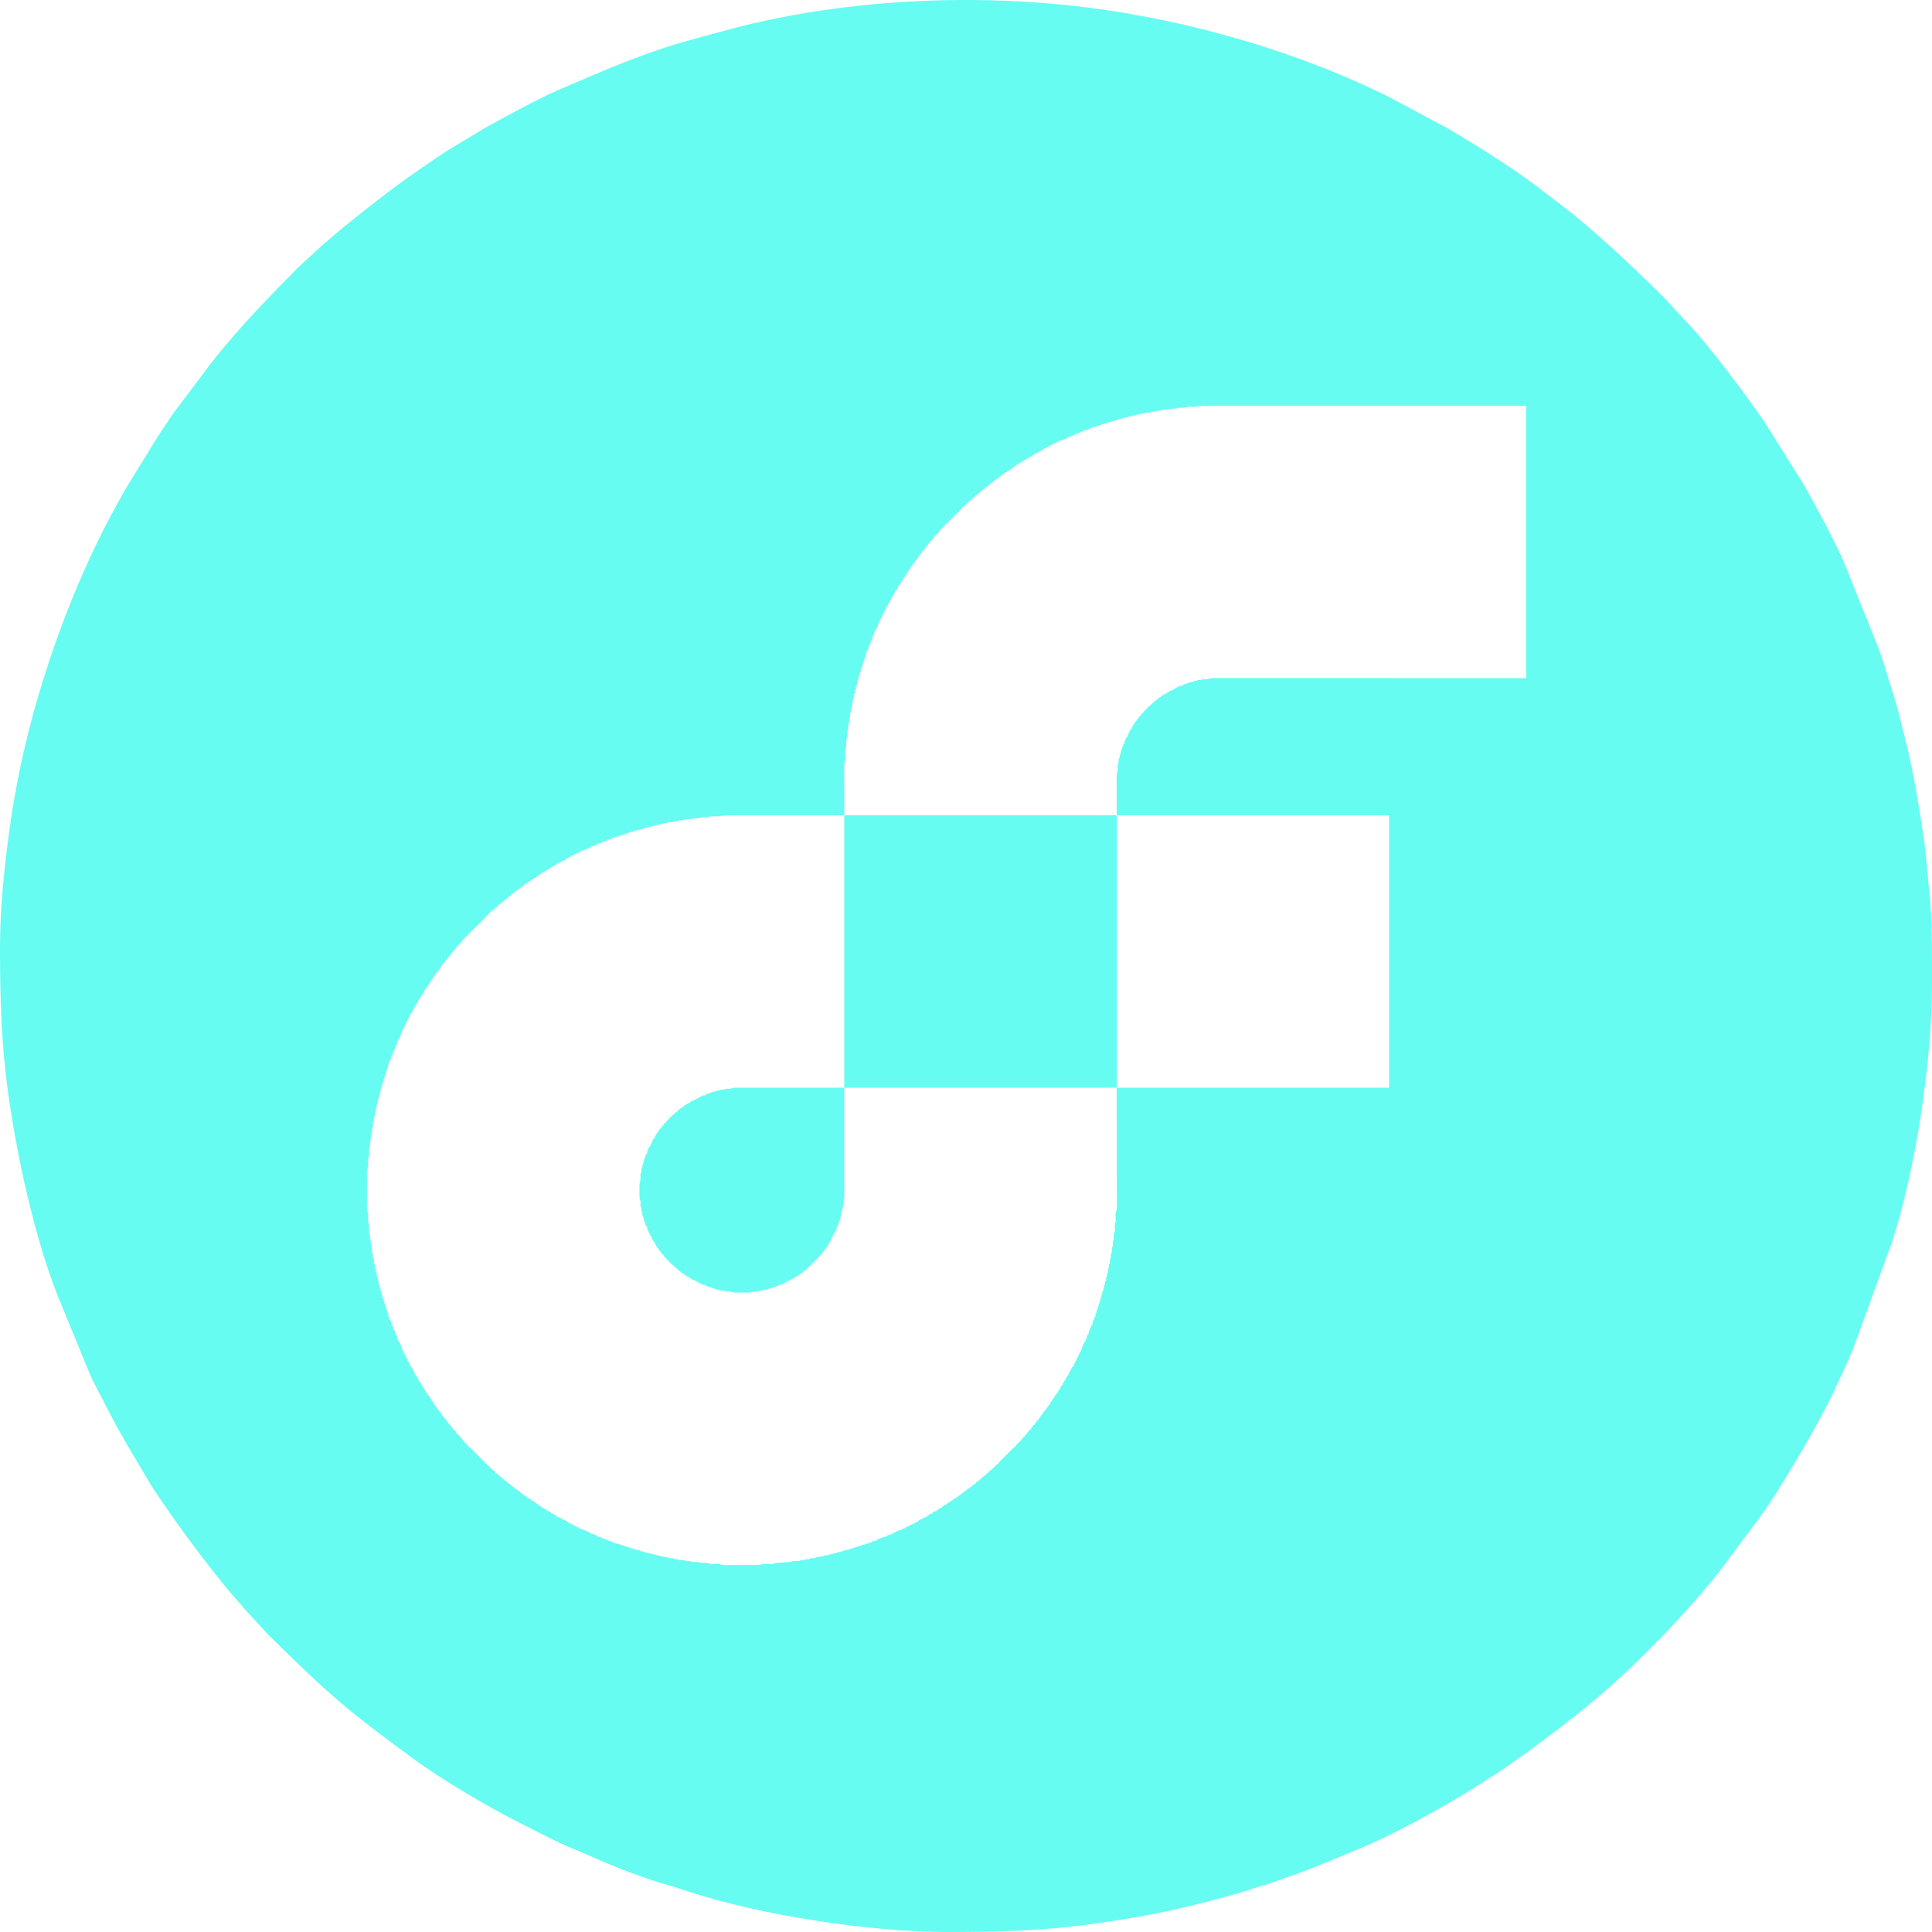 <?xml version="1.0" encoding="UTF-8"?>
<!DOCTYPE svg PUBLIC "-//W3C//DTD SVG 1.1//EN" "http://www.w3.org/Graphics/SVG/1.1/DTD/svg11.dtd">
<!-- Creator: CorelDRAW 2018 (64-Bit Evaluation Version) -->
<svg xmlns="http://www.w3.org/2000/svg" xml:space="preserve" width="165.711mm" height="165.711mm" version="1.1" style="shape-rendering:geometricPrecision; text-rendering:geometricPrecision; image-rendering:optimizeQuality; fill-rule:evenodd; clip-rule:evenodd"
viewBox="0 0 1705918 1705918"
 xmlns:xlink="http://www.w3.org/1999/xlink">
 <defs>
  <style type="text/css">
   <![CDATA[
    .fil0 {fill:#66FCF1}
   ]]>
  </style>
 </defs>
 <g id="Layer_x0020_1">
  <g id="_2516249880576">
   <path class="fil0" d="M1065591 599764l-3325 -91 -2123 822 -2287 -28 -1779 932 -1757 -119 -1559 1022 -1487 11 -1530 681 -1105 148 -1423 712 -1162 136 -1299 755 -594 11c0,1332 272,905 -1249,779l-1185 147 -1172 806 -632 -1 -1132 817 -638 -3c0,1247 274,868 -1099,842l-619 -2c0,1246 281,878 -1071,864l-627 0c0,1229 280,868 -1045,878l-638 -5 -993 918 -1679 670c0,1295 320,969 -986,952l-630 -4 -950 978 -1650 696 -922 1020 -2519 1475 -884 1078 -2509 1518c0,1223 312,929 -894,923l-839 861 -874 965c-2950,2269 -5241,4608 -7565,7528l-962 879 -849 858c5,1209 301,898 -922,898l-1518 2504 -1083 884 -1467 2526 -1018 925 -703 1633 -980 956 3 632c22,1310 350,993 -942,993l-672 1674 -925 991 3 632c-11,1328 353,1050 -875,1050l10 651c23,1338 380,1052 -871,1052l-4 615c32,1373 410,1099 -839,1099l0 623 -817 1143 5 630 -804 1186 -161 1155c118,1530 554,1263 -769,1263l-6 613 -760 1284 -138 1162 -724 1390 -136 1135 -681 1532 -8 1495 -1024 1550 124 1763 -931 1781 25 2283 -824 2117 -4 4534 -930 4520 40 35827 240536 -1 0 240538 -240536 -1 128 99994c219,3290 191,8420 -1186,10740l256 6809 -960 4441 199 4265 -1125 3968 63 3312 -727 2454 75 3205 -1146 3030 224 2688 -998 2548 195 2050 -1081 2299 234 2574 -1097 2273 139 1853 -890 1930 23 2232 -909 1851 88 1693 -948 1742 118 1731 -954 1741 114 1713 -1005 1597 -10 1445 -661 1634 -9 1461 -1016 1553 6 1410 -684 1536 9 1461 -1055 1457 -11 1434 -694 1489 -143 1118 -704 1460 -134 1139 -707 1450 -138 1137 -721 1396 -140 1147 -725 1384 -142 1137c145,1637 628,1377 -734,1377l-8 597 -21 907 -876 928 4 646 -755 1278 -159 1144c88,1537 536,1283 -756,1283l2 622 -759 1287 -161 1153 -773 1229 1 625 -779 1232 -166 1156c69,1483 496,1225 -776,1225l1 630 -789 1201 -185 1124c128,1480 530,1198 -802,1198l2 617c58,1429 459,1162 -804,1162l4 645 -797 1175 -2 607 -819 1147 -1020 2896c95,1422 476,1138 -824,1138l6 638c57,1391 435,1114 -831,1114l3 637c23,1349 390,1071 -850,1071l-3 630c8,1355 384,1082 -847,1082l5 642c2,1343 373,1070 -855,1070l3 636c1,1341 373,1069 -854,1069l2 642c1,1324 361,1044 -868,1044l3 643c16,1319 365,1028 -883,1028l7 638c58,1356 409,1058 -875,1058l2 617c76,1363 421,1057 -884,1057l-1551 3370 -903 1018 5 642c-22,1294 325,1005 -905,1005l-8 619c28,1315 365,1012 -903,1012l-667 1691 -934 1000 2 635c-26,1275 308,973 -937,973l-672 1665 -934 1017 -1 626c-54,1261 284,963 -948,963l-686 1659 -960 971 0 632c4,1292 327,972 -962,972l-693 1647c-69,1245 261,936 -981,936l-710 1632 -986 939 -709 1627 -991 930 -714 1626 -1026 903 -696 1648c-36,1273 282,938 -1023,938l-735 1564 -866 951c-1,1205 299,902 -912,902l-714 1628 -923 897 -879 929 -733 1603 -1074 892 -1510 2492 -929 896c-4,1207 296,902 -915,902l-1522 2494 -972 876c7,1211 307,904 -911,904l-1533 2481 -972 873c3,1207 293,885 -946,885l-2346 3370 -962 878 -864 832c2,1207 290,882 -957,882l-3206 4202 -964 880 -848 858 -849 860 -847 857 -846 863c18,1212 302,882 -957,882l-13515 13509c0,1256 327,972 -882,956l-861 845 -859 849 -852 853 -848 853 -886 957 -4193 3213c0,1247 322,955 -892,950l-850 854 -878 957 -3357 2363c0,1235 318,944 -887,942l-873 964 -3378 2322c0,1265 335,983 -872,975l-921 895 -1574 756c0,1217 305,914 -911,912l-897 934 -2513 1497 -888 1073 -1581 744 -940 872 -908 916 -1602 734c0,1210 303,909 -905,907l-960 865 -1592 724c0,1278 328,958 -917,1020l-1618 720 -916 1016 -1631 714 -929 993 -1635 706 -931 994 -1643 702 -938 979 -1604 707c0,1308 328,988 -975,969l-668 -19 -969 960 -1657 688c0,1228 299,893 -956,946l-3298 1617c0,1236 298,898 -977,935l-632 -2 -1009 921 -1642 681c0,1314 316,976 -1035,920l-649 -20c0,1226 286,876 -1010,902l-645 -2 -1001 907 -3385 1543c0,1303 304,955 -1061,882l-580 9c0,1301 304,953 -1058,887l-659 -19c0,1245 288,893 -1034,878l-641 -2c0,1232 278,868 -1057,863l-638 -2c0,1221 275,858 -1049,862l-658 -2c0,1218 274,851 -1054,853l-644 -2c0,1230 272,857 -1082,844l-632 0c0,1246 277,874 -1083,846l-641 -5c0,1267 278,886 -1118,830l-621 -2c0,1301 286,921 -1135,828l-2895 1019 -1160 822 -600 -1 -1182 800 -632 -2c0,1250 267,854 -1142,810l-643 -2c0,1306 280,915 -1164,807l-1158 169 -1208 785 -632 -1c0,1275 259,849 -1222,777l-2998 954 -1221 773 -1165 153 -1287 760 -622 0c0,1292 255,845 -1275,760l-1110 167 -1320 740 -645 -2c0,1356 266,902 -1315,744l-1147 150c0,1334 252,850 -1373,731l-1130 148 -1361 733 -1158 135 -1396 721 -1054 165 -1529 686 -1130 136 -1409 718 -1179 121 -1475 699 -1391 14 -1525 1028 -1427 23 -1514 686 -1448 -20 -1551 1018 -1431 22 -1642 658 -1475 0 -1591 1004 -1682 -114 -1742 945 -1771 -118 -1661 980 -2268 -46 -1876 896 -1691 -83 -1875 914 -1922 -152 -2280 1089 -2560 -223 -2295 1082 -1834 -119 -2212 792 -2964 53 -1710 928 -1900 -71 -3642 109 -2382 733 -10959 767 -5008 1070 -8292 -160c-1907,883 -1738,798 -4511,960 -1512,90 -2758,44 -4233,-9l-19027 66c-3299,216 -8432,199 -10745,-1184l-6163 326 -5008 -1070 -3434 127 -3032 -804 -5902 -179 -2365 -736 -2560 130 -3036 -1146 -1914 174 -1725 48 -1666 -942 -1977 140 -2296 -1082 -2554 221 -2279 -1096 -1341 203 -1255 -134 -1368 -750 -1531 10 -1869 -896 -1708 90 -1665 -974 -2236 62 -1782 -936 -1739 116 -1596 -1007 -1215 195 -1560 -1024 -1768 147 -1560 -1010 -1355 -14 -1534 -686 -1437 6 -1527 -1024 -1445 -15 -1477 -700 -1103 -152 -1457 -703 -1081 -150 -1533 -686 -1133 -133 -1395 -721 -1078 -167 -1420 -715 -1085 -165c-1668,152 -1414,651 -1414,-712l-1165 -136c-1592,165 -1321,619 -1321,-756l-615 -1 -1277 -760 -1183 -136c-1543,123 -1278,565 -1278,-763l-617 -8 -1287 -746 -1142 -169c-1477,59 -1221,487 -1221,-776l-629 1 -1203 -787 -1190 -152c-1503,109 -1234,533 -1234,-779l-611 -8 -1207 -777 -2943 -988c-1424,64 -1153,459 -1153,-809l-629 2 -1188 -797 -6406 -2668c-1396,76 -1117,453 -1117,-820l-650 0c-1356,25 -1082,397 -1082,-840l-648 4c-1332,11 -1053,374 -1053,-859l-653 3c-1338,14 -1062,380 -1062,-852l-649 2c-1333,10 -1057,375 -1057,-853l-643 0c-1334,4 -1055,369 -1055,-866l-659 23c-1347,42 -1047,390 -1047,-893l-593 -10c-1342,57 -1042,400 -1042,-881l-5076 -2420 -995 -908 -646 2c-1307,-10 -1016,339 -1016,-902l-610 0c-1332,46 -1026,385 -1026,-900l-1690 -668 -993 -936 -638 2c-1282,-22 -978,313 -978,-937l-1663 -678 -1004 -933 -644 2c-1260,-39 -956,291 -956,-948l-1645 -694 -965 -960 -642 0c-1291,11 -968,330 -968,-962l-1659 -685c-1252,-54 -938,273 -938,-981l-1624 -710 -930 -994 -1634 -707 -931 -983 -1629 -714 -916 -1026 -1618 -718c-1255,-44 -922,271 -922,-1020l-1595 -722 -955 -859c-1213,7 -906,306 -906,-913l-1597 -737 -915 -906c-1216,2 -922,312 -922,-886l-1602 -737 -886 -936c-1218,8 -921,315 -921,-888l-1587 -747 -907 -920c-1204,5 -899,303 -899,-912l-2494 -1530 -866 -972c-1215,2 -909,304 -909,-913l-2492 -1540 -870 -955c-1197,-2 -872,284 -872,-958l-3353 -2367 -893 -940 -857 -848c-1208,5 -877,290 -877,-968l-4199 -3204 -882 -958 -858 -848 -849 -855 -860 -849 -854 -846c-1207,4 -875,288 -875,-973l-13512 -13504c-1262,0 -979,333 -972,-875l-844 -859 -851 -857 -857 -849 -845 -861 -953 -886 -3214 -4195c-1251,0 -963,325 -953,-885l-854 -851 -951 -884 -2358 -3354c-1244,0 -956,324 -958,-876l-962 -877 -1534 -2484c-1217,0 -915,305 -913,-910l-968 -872 -1526 -2489 -931 -882 -921 -904 -746 -1593c-1200,0 -890,293 -882,-928l-933 -894 -742 -1592 -883 -930 -911 -912 -724 -1612c-1216,0 -917,307 -915,-902l-857 -960 -733 -1578c-1296,0 -977,333 -1016,-934l-713 -1620 -1024 -910 -725 -1613 -984 -935 -700 -1647 -999 -924 -702 -1639c-1247,0 -917,311 -983,-938l-696 -1633c-1297,0 -971,321 -958,-984l3 -637 -963 -959 -695 -1647c-1237,0 -905,304 -955,-952l4 -641 -925 -1017 -683 -1657c-1246,0 -907,300 -928,-987l6 -646 -936 -989 -675 -1665c-1294,0 -951,307 -903,-1038l1 -623c-1236,0 -892,292 -907,-1004l2 -641 -909 -1002 -1548 -3379c-1313,0 -962,304 -875,-1076l-1 -601c-1290,0 -945,303 -887,-1046l10 -640c-1254,0 -897,287 -874,-1051l3 -637c-1232,0 -874,282 -871,-1042l2 -642c-1230,0 -859,274 -852,-1072l4 -640c-1229,0 -858,275 -852,-1071l-3 -629c-1236,0 -868,277 -854,-1069l5 -642c-1244,0 -869,275 -844,-1089l2 -633c-1267,0 -886,278 -830,-1118l2 -620c-1301,0 -921,285 -828,-1137l-1832 -4670 -803 -1162 -4 -623c-1279,0 -873,269 -801,-1177l12 -638c-1324,0 -928,283 -807,-1181l-182 -1137 -789 -1196 -2 -625c-1286,0 -859,261 -776,-1229l-171 -1143 -771 -1246 1 -632 -784 -1201 -168 -1144 -745 -1290 6 -660c-1294,0 -847,256 -758,-1275l-160 -1129 -755 -1291 2 -631c-1351,0 -895,264 -746,-1317l-144 -1169c-1328,0 -858,255 -737,-1342l-142 -1157 -732 -1352 -142 -1154 -721 -1397 -143 -1116 -707 -1446 -131 -1158 -712 -1427 -139 -1132 -702 -1466 16 -1480 -1064 -1432 -3 -1461 -684 -1529 1 -1392 -1013 -1557 -2 -1493 -662 -1627 -21 -1424 -1007 -1595 133 -1738 -950 -1745 108 -1717 -952 -1731 30 -2216 -895 -1876 73 -1706 -892 -1926 63 -1689 -875 -1941 86 -3063 -1086 -2280 200 -2058 -994 -2561 222 -2668 -1146 -3033 65 -3204 -726 -2459 -23 -3106 -967 -2506 48 -2527 89 -3423 -965 -4436 243 -6066c-1317,-2227 -1390,-6855 -1157,-9943l0 -22270c-235,-3095 -156,-7726 1151,-9956l-256 -5359 959 -4435 -115 -4256 977 -3467 19 -4521 725 -2465 -67 -3210 1142 -3046 -244 -2122 1006 -2492 -191 -2676 1090 -2272 -242 -2064 1094 -2259 -130 -2376 894 -1928 -30 -2234 907 -1873 -90 -1691 958 -1722 -103 -1710 950 -1740 -119 -1724 1000 -1603 5 -1448 663 -1627 10 -1476 1014 -1559 -7 -1394 683 -1532 5 -1460 1062 -1438 -7 -1456 703 -1458 129 -1161 707 -1446 139 -1128 707 -1449 133 -1152 721 -1393 147 -1134 734 -1348 143 -1154c-118,-1607 -595,-1354 733,-1354l144 -1163c-151,-1582 -606,-1316 749,-1316l-2 -631 751 -1293 165 -1120c-90,-1549 -546,-1297 750,-1297l-4 -640 754 -1284 167 -1145 783 -1203 -4 -633 773 -1246 171 -1143c-82,-1491 -510,-1229 776,-1229l2 -624 787 -1203 171 -1150c-128,-1477 -528,-1192 809,-1192l0 -606c-55,-1432 -459,-1167 802,-1167l-2 -637 806 -1159 1004 -2914c-126,-1445 -504,-1151 832,-1151l-3 -605c-92,-1418 -471,-1132 828,-1132l-3 -624c-55,-1397 -436,-1121 829,-1121l-2 -634c-21,-1357 -393,-1082 845,-1082l1 -635c-5,-1344 -376,-1071 853,-1071l-5 -640c-6,-1345 -377,-1072 853,-1072l-2 -640c-4,-1342 -374,-1069 853,-1069l-2 -638c-2,-1339 -370,-1062 862,-1062l0 -627c-6,-1321 -359,-1034 882,-1034l-5 -639c-45,-1345 -396,-1049 880,-1049l-4 -615c-78,-1372 -428,-1069 879,-1069l1547 -3385 903 -1011 4 -625c34,-1288 -314,-1000 911,-1000l-6 -631c-43,-1339 -385,-1033 905,-1033l679 -1654 931 -1014 -13 -645c34,-1275 -304,-975 938,-975l1604 -3310c57,-1259 -279,-957 957,-957l685 -1667 958 -958 2 -629c-12,-1305 -338,-982 963,-982l695 -1632c64,-1249 -266,-938 983,-938l703 -1641 989 -931 713 -1628 986 -934 714 -1633 1017 -917 728 -1601c48,-1262 -273,-933 1016,-933l711 -1603c5,-1244 -322,-964 870,-952l918 -892 731 -1608 917 -897 883 -932 720 -1614 946 -881c-1,-1223 -314,-931 884,-931l759 -1569 913 -919c-13,-1219 -315,-915 902,-915l1540 -2462 978 -874c-8,-1217 -311,-913 906,-913l1533 -2491 966 -868c6,-1198 -281,-874 962,-874l2362 -3349 948 -888 850 -853c-6,-1211 -296,-888 949,-888l3221 -4190 951 -890 854 -851 853 -852 847 -859 849 -858c-12,-1209 -294,-876 967,-876l13505 -13513c0,-1260 -330,-976 880,-964l858 -848 855 -851 852 -853 858 -848 882 -959 4206 -3207c0,-1247 -324,-957 882,-955l844 -855 881 -948 3364 -2358 869 -962 868 -970 2493 -1529c0,-1216 -305,-914 909,-909l870 -973 2494 -1527c0,-1213 -305,-913 902,-911l904 -923 1587 -748c0,-1200 -295,-894 919,-888l883 -938 1612 -726 928 -888 901 -914 1601 -735c0,-1214 -307,-917 896,-917 -11,-1192 -291,-866 951,-865l1609 -710c0,-1291 -333,-975 922,-1019l1610 -720 924 -1024 1629 -715 922 -986 1637 -706 930 -994 1631 -708c0,-1247 -312,-919 936,-981l1646 -691c0,-1298 -323,-974 979,-962l643 3 958 -963 1649 -693c0,-1235 -303,-900 957,-957l621 3 1030 -921 1663 -678c0,-1247 -303,-913 973,-939l637 2 1000 -938 1679 -667c0,-1283 -304,-941 1032,-898l617 0c0,-1236 -290,-885 1011,-911l625 2 1024 -898 3380 -1558c0,-1296 -303,-949 1055,-878l616 -1c0,-1283 -295,-928 1065,-869l593 -6c0,-1280 -300,-932 1043,-895l652 20c0,-1230 -280,-869 1049,-866l661 3c0,-1225 -275,-861 1057,-850l649 2c0,-1229 -277,-866 1057,-855l650 3c0,-1230 -278,-866 1056,-860l640 3c0,-1238 -274,-864 1084,-845l639 2c0,-1264 -276,-882 1119,-827l625 2c0,-1298 -285,-919 1131,-828l4678 -1829 1151 -803 657 2c0,-1259 -268,-865 1146,-803l2950 -986 1207 -779 604 -9c0,-1310 -268,-885 1234,-780l1157 -163 1244 -774 623 1c0,-1262 -255,-833 1222,-778l1144 -169 1280 -747 617 -8c0,-1325 -264,-880 1282,-761l1189 -134 1267 -764 627 2c0,-1361 -268,-905 1320,-751l1163 -141c0,-1342 -254,-861 1372,-724l1121 -155 1378 -725 1121 -156 1386 -722 1168 -129 1482 -699 1104 -138 1463 -702 1112 -149 1473 -700 1470 2 1424 -1064 1475 11 1528 -686 1374 -1 1560 -1011 1789 149 1560 -1027 1185 188 1596 -1010 1762 135 1795 -932 1630 76 1775 -939 2182 28 1873 -894 1542 10 1368 -750 1255 -133 1166 121 1941 -879 3051 81 2282 -1083 2107 208 2536 -1002 2655 226 3032 -1149 3204 65 2446 -731 5195 -125 3032 -803 3437 137 4996 -1073 5235 167 6243 -920 105431 6 -78 -39447c-59,-1654 -66,-3253 44,-4936 42,-633 134,-1921 241,-2515 368,-2043 511,-1514 732,-1972l-160 -8286 959 -4434 -115 -4257 977 -3467 -82 -4033 909 -2805 -150 -3357 1142 -3046 -244 -2122 1006 -2492 -191 -2676 1090 -2272 -242 -2064 1094 -2260 -130 -2375 894 -1928 -30 -2234 907 -1873 -90 -1691 958 -1722 -103 -1710 950 -1740 -119 -1724 1000 -1602 5 -1449 662 -1627 11 -1476 1014 -1560 -7 -1393 683 -1532 5 -1460 1062 -1438 -7 -1456 703 -1458 129 -1161 707 -1446 139 -1128 707 -1449 133 -1152 721 -1393 147 -1134 733 -1348 144 -1154c-119,-1607 -595,-1354 733,-1354l144 -1162c-151,-1583 -606,-1317 748,-1317l-1 -630 751 -1293 165 -1120c-90,-1550 -546,-1297 750,-1297l-4 -641 754 -1284 167 -1144 783 -1204 -4 -633 773 -1246 171 -1143c-82,-1491 -510,-1229 776,-1229l2 -624 787 -1202 171 -1151c-128,-1477 -528,-1193 809,-1193l0 -605c-55,-1432 -459,-1167 802,-1167l-2 -637 806 -1159 1004 -2914c-126,-1445 -504,-1151 832,-1151l-3 -605c-92,-1418 -471,-1132 828,-1132l-3 -624c-55,-1397 -436,-1121 829,-1121l-2 -634c-21,-1357 -393,-1082 845,-1082l1 -635c-5,-1344 -376,-1071 853,-1071l-5 -640c-6,-1345 -377,-1071 853,-1071l-2 -641c-4,-1342 -374,-1069 853,-1069l-2 -638c-2,-1339 -370,-1062 862,-1062l0 -627c-6,-1321 -359,-1034 882,-1034l-6 -639c-45,-1345 -395,-1049 881,-1049l-4 -615c-78,-1372 -428,-1068 879,-1068l1547 -3386 903 -1011 4 -626c34,-1287 -314,-998 911,-998l-6 -632c-43,-1339 -385,-1033 905,-1033l679 -1654 931 -1014 -13 -645c34,-1274 -304,-975 938,-975l1604 -3310c57,-1259 -279,-957 957,-957l685 -1667 958 -959 2 -628c-12,-1305 -338,-982 963,-982l695 -1632c64,-1249 -266,-938 983,-938l703 -1641 989 -930 713 -1628 986 -935 714 -1633 1016 -917 729 -1601c48,-1262 -273,-933 1016,-933l711 -1603c5,-1244 -323,-964 870,-952l918 -892 731 -1608 916 -897 884 -932 720 -1614 946 -881c-1,-1222 -314,-930 884,-930l759 -1570 913 -919c-13,-1219 -315,-915 902,-915l1540 -2462 978 -874c-8,-1217 -311,-913 906,-913l1533 -2492 966 -868c6,-1197 -281,-873 962,-873l2362 -3349 948 -888 850 -853c-6,-1211 -296,-888 949,-888l3220 -4190 952 -890 854 -851 853 -852 847 -859 849 -858c-12,-1209 -294,-876 967,-876l13504 -13513c0,-1260 -329,-975 881,-964l858 -848 855 -851 852 -853 858 -848 882 -959 4206 -3207c0,-1247 -324,-957 882,-955l844 -855 881 -948 3364 -2360 869 -960 868 -969 2493 -1530c0,-1216 -305,-914 909,-909l870 -973 2494 -1527c0,-1213 -305,-913 902,-911l904 -923 1587 -748c0,-1200 -295,-894 919,-888l883 -938 1612 -726 928 -888 901 -914 1601 -735c0,-1214 -307,-917 896,-917 -11,-1192 -291,-866 951,-865l1609 -710c0,-1291 -333,-975 922,-1019l1610 -720 924 -1025 1629 -713 922 -987 1637 -705 930 -995 1631 -707c0,-1248 -312,-920 935,-982l1647 -691c0,-1298 -323,-974 979,-962l643 3 957 -963 1649 -693c0,-1235 -302,-900 957,-956l622 2 1030 -921 1663 -678c0,-1247 -303,-913 973,-939l637 2 1000 -938 1679 -668c0,-1282 -304,-940 1032,-897l617 0c0,-1236 -291,-885 1011,-911l624 2 1024 -898 3381 -1558c0,-1295 -303,-949 1055,-878l615 0c0,-1284 -294,-929 1067,-870l593 -6c0,-1280 -300,-933 1043,-894l652 19c0,-1230 -280,-869 1049,-866l661 3c0,-1225 -275,-861 1057,-850l649 2c0,-1229 -277,-866 1057,-855l650 3c0,-1230 -278,-865 1056,-859l640 2c0,-1238 -275,-864 1084,-845l638 2c0,-1264 -275,-882 1120,-827l625 2c0,-1298 -285,-919 1131,-828l4678 -1829 1151 -803 657 2c0,-1259 -269,-865 1146,-803l2950 -986 1207 -779 604 -9c0,-1310 -268,-885 1234,-780l1157 -163 1244 -774 623 1c0,-1261 -255,-833 1222,-778l1144 -169 1280 -747 617 -8c0,-1325 -264,-880 1282,-761l1189 -134 1267 -764 627 2c0,-1361 -268,-905 1320,-751l1163 -141c0,-1342 -254,-861 1371,-724l1122 -155 1378 -725 1121 -156 1386 -723 1168 -128 1482 -699 1104 -138 1463 -701 1111 -150 1474 -700 1470 2 1424 -1064 1475 11 1528 -686 1374 -1 1560 -1011 1789 149 1560 -1027 1185 188 1596 -1010 1762 135 1795 -932 1630 76 1775 -939 1657 84 1874 -905 2066 -35 1368 -750 1255 -133 1166 121 1941 -879 3051 81 2282 -1083 2107 207 2536 -1001 2655 226 3032 -1149 3204 65 2446 -731 5195 -125 3032 -803 3437 137 4996 -1073 5235 166 6243 -919 286261 5 0 240535 -277875 -38 -4211 1026zm-218102 -599764l10331 0c20731,117 41364,954 61726,2503 102950,7830 215250,37293 308441,83920l51089 27384c27098,16029 53787,32635 78959,51544l29926 22957c28662,23418 55230,48654 81482,74610l19195 20895c17770,17521 57192,70461 68862,88082l35237 56029c8878,15882 28986,52702 35442,68619l30082 74832c2181,6547 4838,12862 6715,19727 1760,6436 4040,12935 6077,19512 4057,13101 7506,27235 10983,41047 7149,28395 11940,56898 16575,88338 2389,16213 3173,31049 4879,47152 1990,18790 2369,39568 2428,59797l0 22218c0,68318 -14550,163744 -35292,227419l-34887 95617c-2713,6349 -5149,11368 -7800,17788 -1423,3444 -2826,5899 -4475,9172 -1667,3307 -2405,5430 -3975,8819 -6832,14745 -19319,37471 -27378,51095 -12748,21552 -25511,43487 -40448,63612l-28396 38135c-26618,35731 -79689,91431 -118563,122825 -1328,1073 -1844,1722 -3172,2798 -24428,19779 -49278,38320 -75053,56303l-32379 20505c-26683,16085 -65247,37402 -94104,49192 -21826,8918 -42968,18291 -65461,25806 -3430,1147 -6088,2336 -10008,3638l-29226 9158c-13363,3894 -26995,7475 -41042,10988 -28259,7067 -56942,12162 -88348,16566 -44109,6185 -83593,7316 -129157,7316 -68316,0 -163751,-14552 -227419,-35292 -6784,-2209 -13959,-4636 -20123,-6320 -15205,-4155 -41845,-13995 -56942,-20677l-27437 -11800c-15251,-6197 -29618,-14177 -44233,-21445 -28871,-14357 -71037,-39180 -97368,-58723 -20077,-14902 -40160,-29482 -59314,-45602 -23775,-20008 -45451,-41318 -67441,-63060l-19195 -20895c-2619,-2583 -3413,-4281 -5955,-6839 -2546,-2560 -3506,-4227 -5976,-6819l-5876 -6917c-21869,-27010 -42340,-54469 -61635,-83368 -1933,-2896 -3272,-4738 -5048,-7747 -12973,-21973 -26225,-43415 -37814,-66247 -5702,-11235 -12578,-23307 -17236,-34793l-26812 -65308c-20659,-52361 -35783,-122421 -43611,-178158 -6192,-44096 -7316,-83606 -7316,-129157 0,-34002 3516,-67669 7425,-97488 7752,-59119 21386,-113963 40670,-169159 17288,-49479 39045,-98183 65712,-143264l25057 -40621c1834,-2735 3086,-5113 5036,-7758 3808,-5162 6583,-10149 10355,-15233l34137 -45189c23048,-28930 48592,-55336 74525,-81567l20895 -19195c2583,-2619 4281,-3413 6839,-5955l10564 -9054c34298,-27698 56757,-45034 94206,-69561 3069,-2009 5363,-3183 8522,-5126l23980 -14403c6062,-3389 10821,-6060 17042,-9401 16909,-9078 34005,-18348 51704,-25914 39499,-16887 71510,-31109 114053,-42891l40939 -11092c62266,-15675 129409,-23488 195829,-23882z"/>
   <polygon class="fil0" points="745486,960432 986021,960432 986021,719897 745486,719897 "/>
   <path class="fil0" d="M644229 961416l-3327 -89 -2121 819 -2290 -26 -1777 930 -1760 -118 -1554 1021 -1489 12 -1529 679 -1107 150 -1421 710 -1163 138 -1297 754 -600 12c0,1326 271,900 -1244,777l-1187 149 -1169 805 -635 0 -1129 815 -642 0c0,1240 273,863 -1095,839l-622 0c0,1242 279,874 -1068,862l-631 2c0,1225 279,864 -1041,876l-640 -3 -991 917 -1686 671c0,1286 318,962 -979,949l-632 -1 -948 978 -1653 697 -919 1018 -2524 1476 -879 1076 -2511 1521c0,1221 310,927 -894,923l-839 861 -872 963c-2953,2274 -5239,4609 -7569,7530l-960 877 -849 859c4,1207 301,897 -921,897l-1519 2507 -1082 880 -1468 2530 -1017 923 -704 1635 -979 954 0 634c18,1301 345,986 -939,986l-672 1681 -924 988 0 635c-13,1323 351,1046 -872,1046l7 655c21,1333 377,1047 -869,1047l-6 620c30,1368 407,1094 -837,1094l-2 628 -814 1139 3 634 -802 1184 -164 1157c115,1523 550,1258 -766,1258l-8 617 -758 1283 -141 1164 -721 1388 -139 1138 -679 1530 -9 1497 -1023 1546 123 1768 -930 1778 24 2286 -822 2114 -7 4536 -928 4513 21 10957 964 4448 -50 3898 820 2121 -68 1770 915 1797 -64 2254 1022 1559 18 1481 677 1533 141 1131 723 1373 142 1174 753 1290 8 617c1322,0 889,-268 769,1257l158 1170 808 1165 0 634 816 1127 -2 649c1236,0 852,-269 827,1110l1 635c1233,0 874,-282 867,1044l5 629c1226,0 863,-279 874,1046l-3 637 924 992 678 1669c1289,0 963,-317 939,988l-6 645 978 952 706 1631 1015 928 1462 2547 1083 872 1527 2498c1221,0 923,-309 917,900l848 859 965 874c2355,2939 4614,5182 7547,7544l876 959 855 851c1203,-4 893,-299 893,922l2500 1527 876 1074 2540 1471 919 1020 1653 697 948 976 634 -1c1296,-10 985,-339 985,934l1689 673 980 930 635 2c1315,23 1039,-341 1039,875l645 -3c1343,-8 1065,-376 1065,862l623 0c1360,-19 1087,-395 1087,841l650 0 1123 816 636 0 1176 803 1181 152c1524,-123 1254,-554 1254,774l606 7 1302 749 1151 147 1411 712 1384 9 1466 1051 1287 -218 1548 1022 1771 -125 1767 931 2288 -24 2129 816 3322 -80 4191 1032 13284 -3 4196 -1028 3317 79 2133 -815 2290 24 1767 -932 1476 -11 1630 -658 1496 -7 1467 -1048 1468 13 1308 -741 1175 -145 1299 -749 634 0c0,-1337 -259,-874 1330,-738l1078 -197 1175 -803 632 -3 1123 -817 639 -1c0,-1240 -274,-866 1090,-837l642 4c0,-1242 -279,-874 1068,-860l623 0c0,-1226 -278,-863 1046,-873l649 0 987 -923 1683 -671c0,-1275 -314,-951 976,-941l642 -3 948 -967 1645 -702 920 -1016 2540 -1470 876 -1077 2504 -1524c0,-1228 -314,-934 892,-933l852 -853 879 -959 7550 -7542 953 -882 855 -848c-4,-1207 -299,-895 928,-895l1522 -2503 1082 -877 1466 -2540 1016 -919 699 -1653 967 -953 7 -630c-6,-1290 -331,-976 943,-976l673 -1687 916 -994 0 -637c19,-1322 -347,-1045 872,-1045l0 -639c-6,-1326 -364,-1045 868,-1045l-4 -644c-31,-1364 -405,-1089 839,-1089l-3 -649 813 -1132 4 -626 809 -1156 168 -1158c-105,-1506 -534,-1242 768,-1242l0 -644 745 -1314 149 -1143 718 -1396 6 -1408 1052 -1458 4 -1505 656 -1639 69 -1962 925 -1773 -69 -1776 817 -2134 71 -4447 807 -3991 18 -96138 -97047 -40 -4209 1024z"/>
  </g>
 </g>
</svg>

